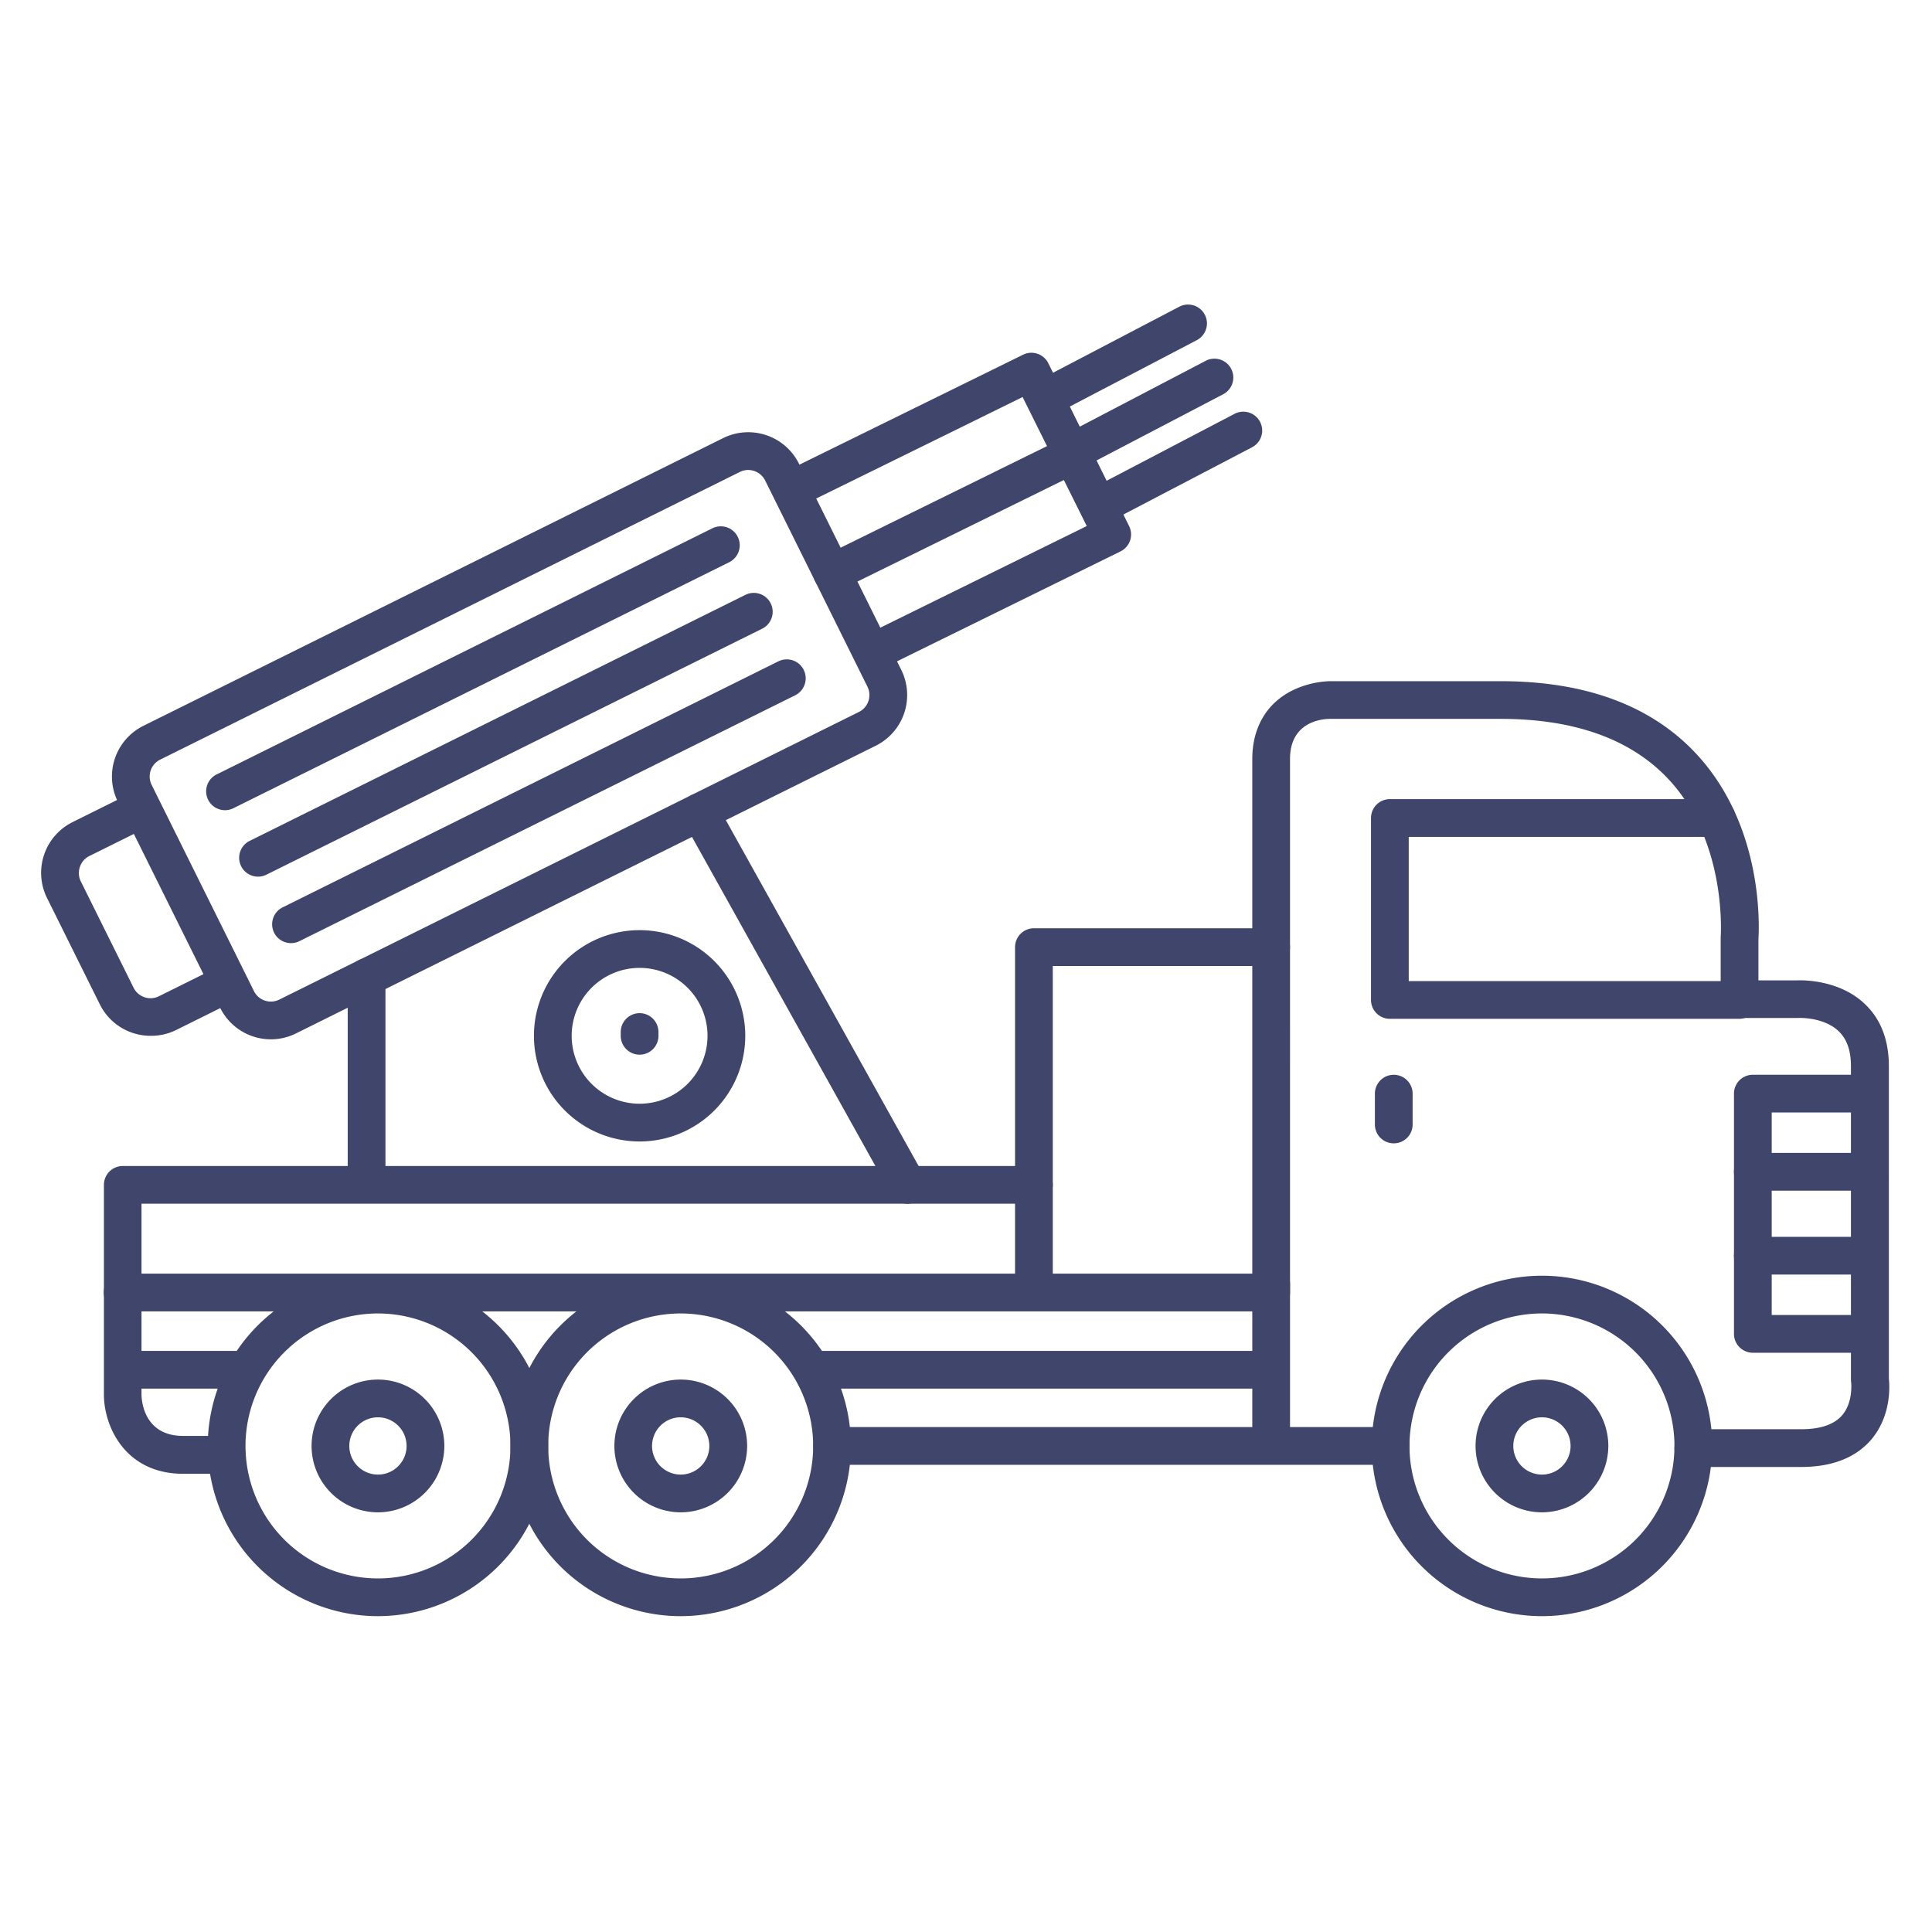 <?xml version="1.0" ?><svg viewBox="0 0 512 512" xmlns="http://www.w3.org/2000/svg"><defs><style>.cls-1{fill:#3f456b;}</style></defs><title/><g id="Lines"><path class="cls-1" d="M495.52,358.49h-31a5,5,0,0,1-5-5V289.82a5,5,0,0,1,5-5h31a5,5,0,0,1,0,10h-26v53.67h26a5,5,0,0,1,0,10Z"/><path class="cls-1" d="M369.36,303a5,5,0,0,1-5-5v-8.17a5,5,0,0,1,10,0V298A5,5,0,0,1,369.36,303Z"/><path class="cls-1" d="M100.16,428.3a45.11,45.11,0,1,1,45.12-45.11A45.17,45.17,0,0,1,100.16,428.3Zm0-80.22a35.11,35.11,0,1,0,35.12,35.11A35.15,35.15,0,0,0,100.16,348.08Z"/><path class="cls-1" d="M100.16,400.78a17.59,17.59,0,1,1,17.59-17.59A17.6,17.6,0,0,1,100.16,400.78Zm0-25.18a7.59,7.59,0,1,0,7.59,7.59A7.6,7.6,0,0,0,100.16,375.6Z"/><path class="cls-1" d="M180.39,428.3a45.11,45.11,0,1,1,45.11-45.11A45.16,45.16,0,0,1,180.39,428.3Zm0-80.22a35.11,35.11,0,1,0,35.11,35.11A35.15,35.15,0,0,0,180.39,348.08Z"/><path class="cls-1" d="M180.39,400.78A17.59,17.59,0,1,1,198,383.19,17.61,17.61,0,0,1,180.39,400.78Zm0-25.18a7.59,7.59,0,1,0,7.59,7.59A7.6,7.6,0,0,0,180.39,375.6Z"/><path class="cls-1" d="M408.63,428.3a45.11,45.11,0,1,1,45.12-45.11A45.17,45.17,0,0,1,408.63,428.3Zm0-80.22a35.11,35.11,0,1,0,35.12,35.11A35.15,35.15,0,0,0,408.63,348.08Z"/><path class="cls-1" d="M408.63,400.78a17.59,17.59,0,1,1,17.59-17.59A17.61,17.61,0,0,1,408.63,400.78Zm0-25.18a7.59,7.59,0,1,0,7.59,7.59A7.6,7.6,0,0,0,408.63,375.6Z"/><path class="cls-1" d="M477.33,388.76H448.75a5,5,0,0,1,0-10h28.58c5.08,0,8.72-1.24,10.84-3.68,3-3.48,2.41-8.73,2.4-8.78a4.36,4.36,0,0,1-.05-.72V282.53c0-4.15-1.08-7.18-3.29-9.28-4-3.79-10.62-3.49-10.68-3.48H461a5,5,0,0,1-5-5v-16c0-.15,0-.29,0-.43s1.86-24.79-13.6-41.59c-9.92-10.78-25-16.24-44.68-16.24H352.5c-2.47,0-10.63.91-10.63,10.63V342.53a5,5,0,0,1-5,5H32.5a5,5,0,0,1,0-10H331.87V201.15c0-8.29,3.76-14.74,10.58-18.15a24.35,24.35,0,0,1,10.05-2.48h45.19c22.68,0,40.21,6.58,52.11,19.55C467.54,219.42,466.17,246,466,249v10.81h10.18c1.58-.07,11.16-.18,17.9,6.14,4.3,4,6.49,9.62,6.49,16.61v82.75c.22,2.06.67,10-4.79,16.34C491.63,386.36,485.44,388.76,477.33,388.76Z"/><path class="cls-1" d="M368.52,388.19h-148a5,5,0,0,1,0-10h148a5,5,0,0,1,0,10Z"/><path class="cls-1" d="M336.87,387.94a5,5,0,0,1-5-5V340.28a5,5,0,0,1,10,0v42.66A5,5,0,0,1,336.87,387.94Z"/><path class="cls-1" d="M460.89,270H368.33a5,5,0,0,1-5-5V216.78a5,5,0,0,1,5-5h86.6a5,5,0,0,1,0,10h-81.6V260h87.56a5,5,0,0,1,0,10Z"/><path class="cls-1" d="M274,346.33a5,5,0,0,1-5-5V251a5,5,0,0,1,5-5h62.86a5,5,0,1,1,0,10H279v85.3A5,5,0,0,1,274,346.33Z"/><path class="cls-1" d="M60.05,390.57H48.54c-15.37,0-21-12.57-21-21V314a5,5,0,0,1,5-5H274a5,5,0,0,1,0,10H37.5v50.53c0,1.79.73,11,11,11H60.05a5,5,0,1,1,0,10Z"/><path class="cls-1" d="M64.08,368H33.75a5,5,0,0,1,0-10H64.08a5,5,0,0,1,0,10Z"/><path class="cls-1" d="M336.5,368H216.88a5,5,0,0,1,0-10H336.5a5,5,0,0,1,0,10Z"/><path class="cls-1" d="M71.81,275.43a15,15,0,0,1-13.46-8.33L31.23,212.45A15,15,0,0,1,38,192.35l153.62-76.24a15,15,0,0,1,20.11,6.77l27.11,54.64a15,15,0,0,1-6.76,20.11h0L78.45,273.86A14.94,14.94,0,0,1,71.81,275.43ZM198.26,124.55a5,5,0,0,0-2.19.52L42.44,201.31a5,5,0,0,0-2.25,6.7L67.3,262.65a5,5,0,0,0,6.7,2.26l153.63-76.24h0a5,5,0,0,0,2.25-6.7l-27.11-54.64a5,5,0,0,0-2.89-2.51A5.05,5.05,0,0,0,198.26,124.55Zm31.59,68.6h0Z"/><path class="cls-1" d="M39.92,274.5a15,15,0,0,1-13.46-8.33l-14-28.2a15,15,0,0,1,6.77-20.1l15.05-7.48a5,5,0,1,1,4.45,9l-15.06,7.47a4.93,4.93,0,0,0-2.5,2.89,5,5,0,0,0,.24,3.82l14,28.2a5,5,0,0,0,6.7,2.25l15.4-7.64a5,5,0,0,1,4.45,9l-15.4,7.64A14.94,14.94,0,0,1,39.92,274.5Z"/><path class="cls-1" d="M231.48,177.8a5,5,0,0,1-2.21-9.48L288,139.41l-17-34.19-58.81,28.92a5,5,0,1,1-4.41-9L271.13,94a5,5,0,0,1,6.69,2.27l21.41,43.15a5,5,0,0,1-2.27,6.7l-63.28,31.13A5,5,0,0,1,231.48,177.8Z"/><path class="cls-1" d="M220.51,156.83a5,5,0,0,1-2.21-9.49L282,116a5,5,0,1,1,4.42,9l-63.72,31.35A5,5,0,0,1,220.51,156.83Z"/><path class="cls-1" d="M277.36,110.32a5,5,0,0,1-2.32-9.43l37.49-19.61a5,5,0,0,1,4.64,8.86l-37.5,19.61A5.05,5.05,0,0,1,277.36,110.32Z"/><path class="cls-1" d="M292,138.71a5,5,0,0,1-2.32-9.43l37.49-19.61a5,5,0,0,1,4.64,8.86l-37.5,19.61A4.93,4.93,0,0,1,292,138.71Z"/><path class="cls-1" d="M284.23,124.71a5,5,0,0,1-2.32-9.43l37.5-19.6a5,5,0,1,1,4.63,8.86l-37.49,19.6A5,5,0,0,1,284.23,124.71Z"/><path class="cls-1" d="M97.15,318.24a5,5,0,0,1-5-5V259a5,5,0,0,1,10,0v54.24A5,5,0,0,1,97.15,318.24Z"/><path class="cls-1" d="M240.5,319a5,5,0,0,1-4.37-2.57l-55.07-98.8a5,5,0,1,1,8.74-4.87l55.07,98.81A5,5,0,0,1,240.5,319Z"/><path class="cls-1" d="M169.5,302.5a28,28,0,1,1,28-28A28,28,0,0,1,169.5,302.5Zm0-46a18,18,0,1,0,18,18A18,18,0,0,0,169.5,256.5Z"/><path class="cls-1" d="M169.5,279.5a5,5,0,0,1-5-5v-1a5,5,0,0,1,10,0v1A5,5,0,0,1,169.5,279.5Z"/><path class="cls-1" d="M59.64,214.71a5,5,0,0,1-2.23-9.48L188.79,140a5,5,0,0,1,4.45,9L61.86,214.18A4.93,4.93,0,0,1,59.64,214.71Z"/><path class="cls-1" d="M77.12,249.94a5,5,0,0,1-2.22-9.48l131.38-65.2a5,5,0,0,1,4.44,9L79.34,249.42A5,5,0,0,1,77.12,249.94Z"/><path class="cls-1" d="M68.38,232.32a5,5,0,0,1-2.22-9.48l131.37-65.19A5,5,0,1,1,202,166.6L70.6,231.8A4.89,4.89,0,0,1,68.38,232.32Z"/></g><g id="Outline"><path class="cls-1" d="M495.52,315.54h-31a5,5,0,0,1,0-10h31a5,5,0,0,1,0,10Z"/><path class="cls-1" d="M495.52,337.77h-31a5,5,0,0,1,0-10h31a5,5,0,0,1,0,10Z"/></g></svg>